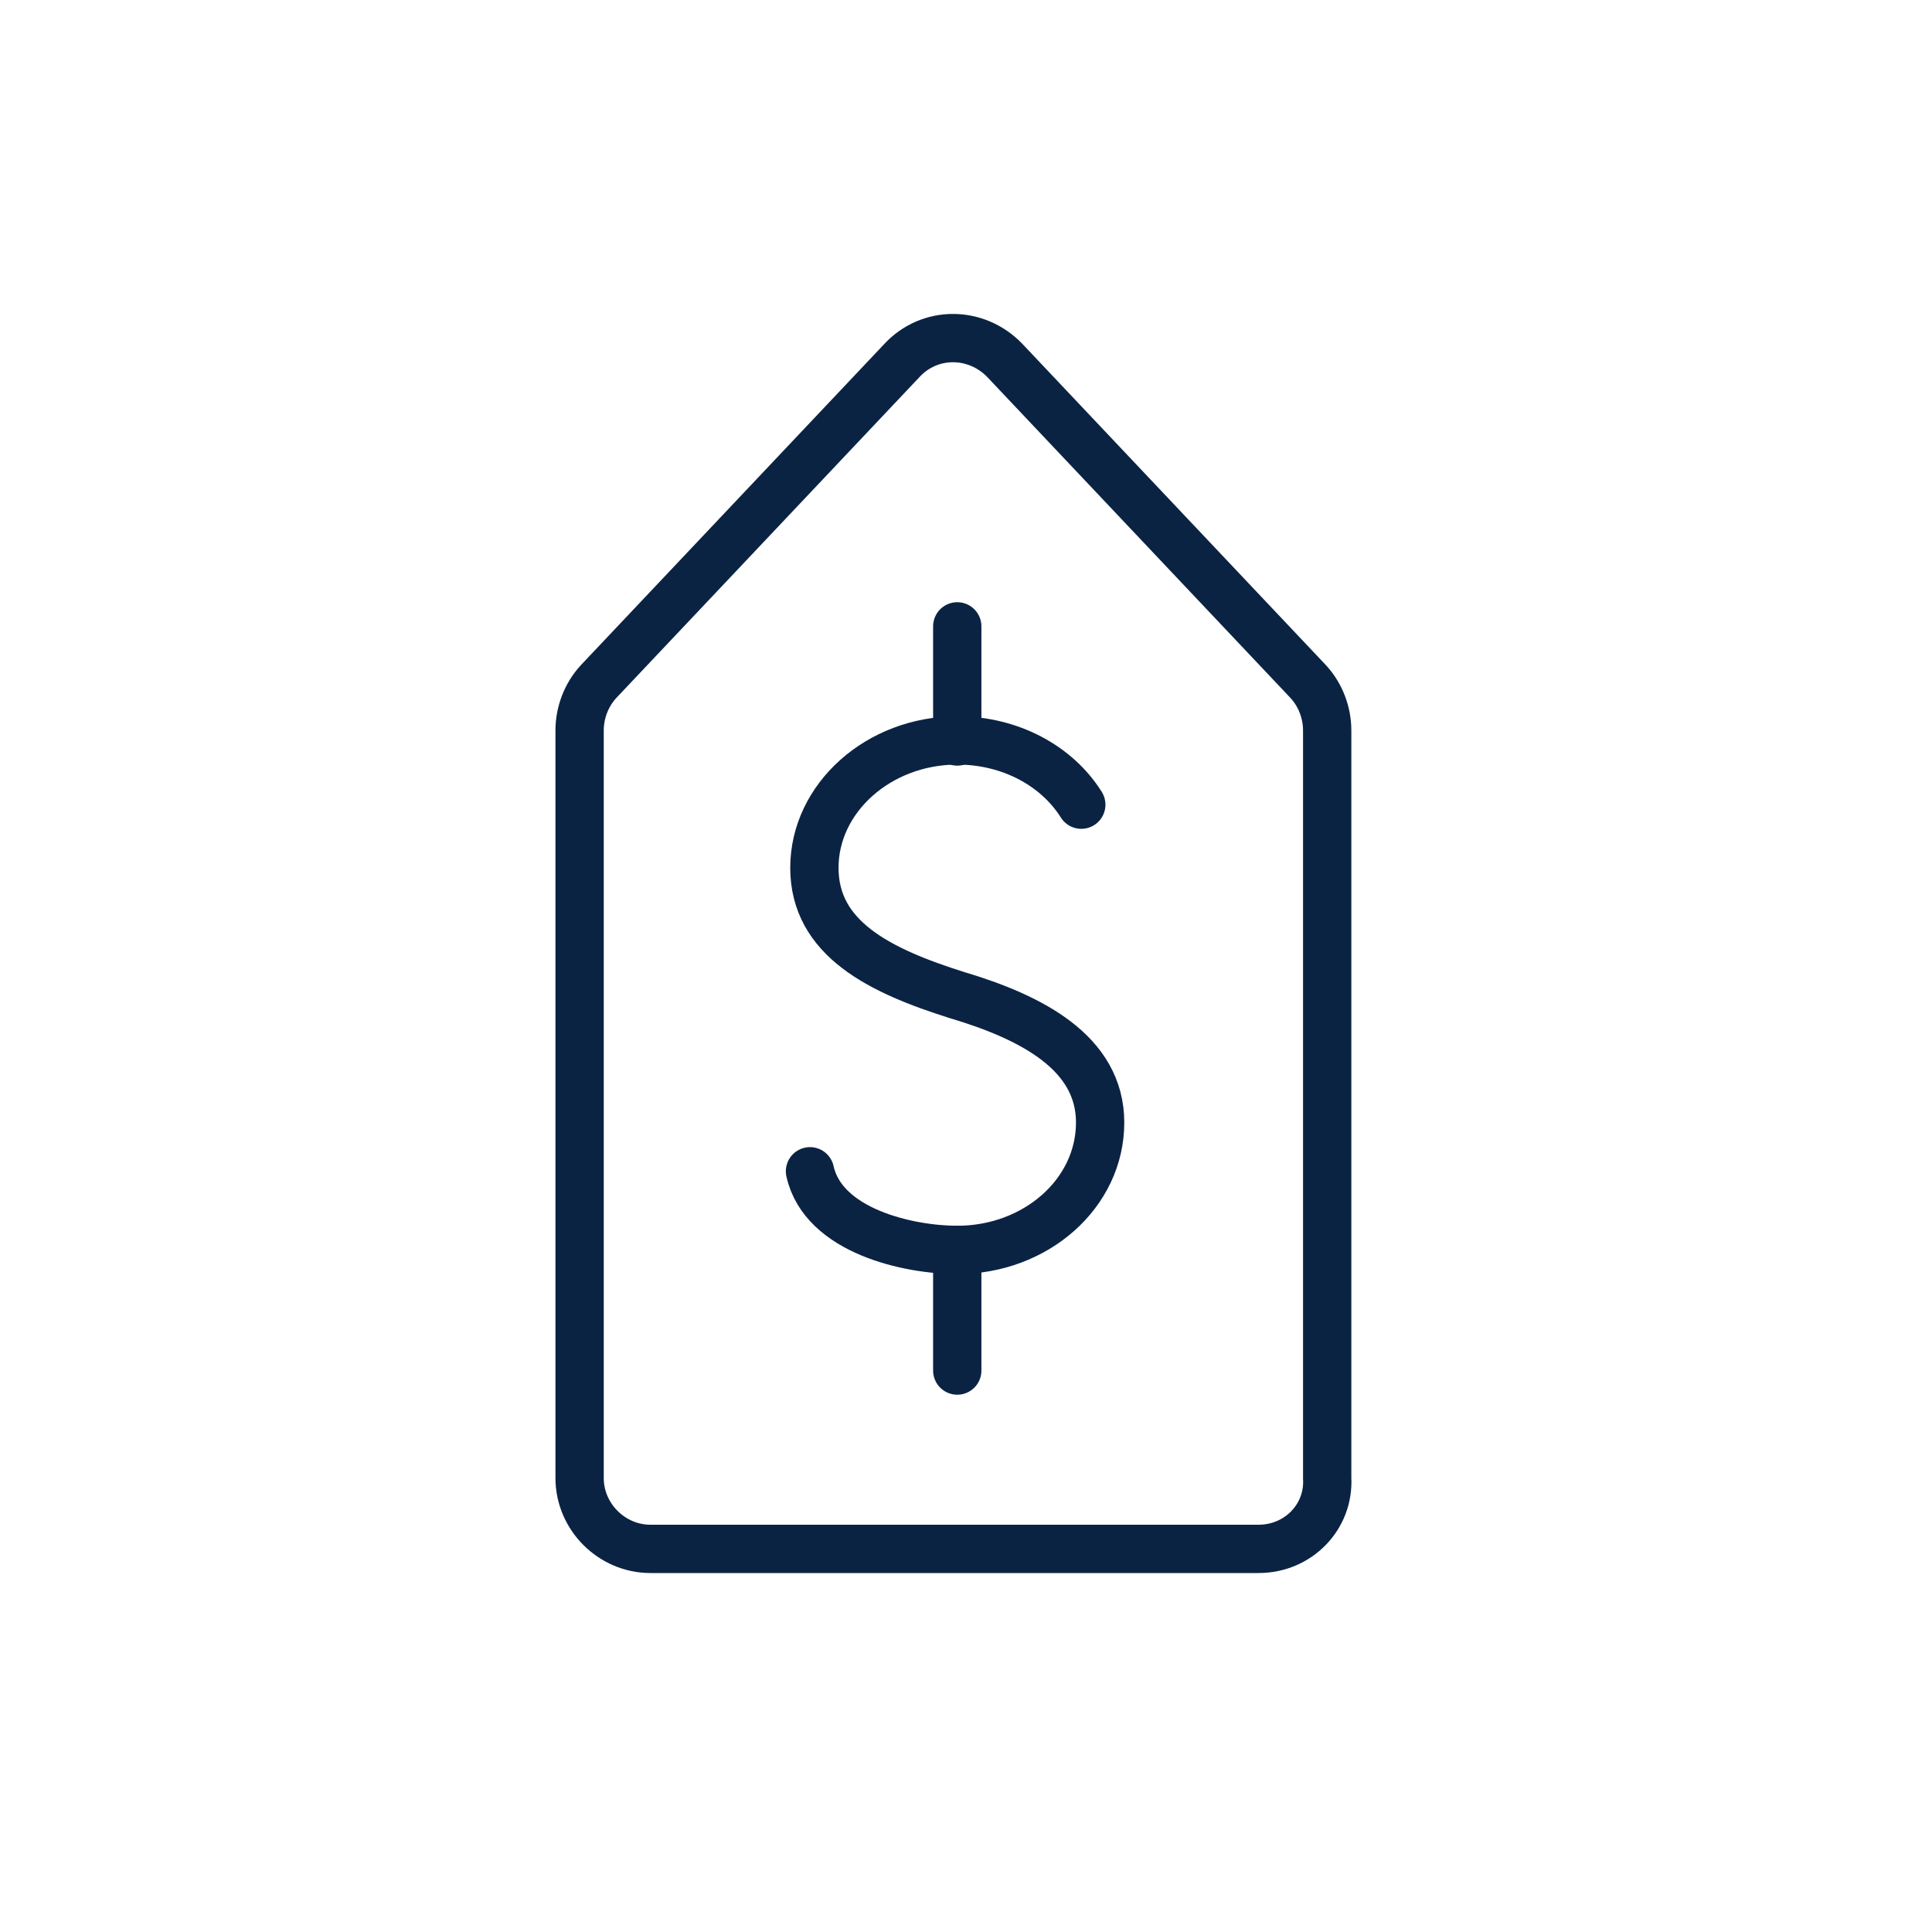 <svg width="40" height="40" viewBox="0 0 40 40" fill="none" xmlns="http://www.w3.org/2000/svg">
<path d="M16.77 24.25C17.045 25.488 18.81 25.878 19.819 25.878C21.447 25.878 22.777 24.708 22.777 23.241C22.777 21.796 21.355 21.062 19.819 20.604C18.214 20.099 16.861 19.434 16.861 17.967C16.861 16.522 18.191 15.33 19.819 15.33C20.92 15.33 21.883 15.857 22.387 16.66" stroke="#0B2343" stroke-miterlimit="10" stroke-linecap="round" stroke-linejoin="round"/>
<path d="M19.819 12.968V15.352" stroke="#0B2343" stroke-miterlimit="10" stroke-linecap="round" stroke-linejoin="round"/>
<path d="M19.819 25.877V28.376" stroke="#0B2343" stroke-miterlimit="10" stroke-linecap="round" stroke-linejoin="round"/>
<path d="M26.056 32.068H13.467C12.665 32.068 12 31.403 12 30.601V15.123C12 14.756 12.138 14.389 12.39 14.114L18.673 7.464C19.246 6.845 20.209 6.845 20.805 7.464L27.088 14.114C27.34 14.389 27.478 14.756 27.478 15.123V30.601C27.523 31.403 26.881 32.068 26.056 32.068Z" stroke="#0B2343" stroke-miterlimit="10"/>
</svg>

